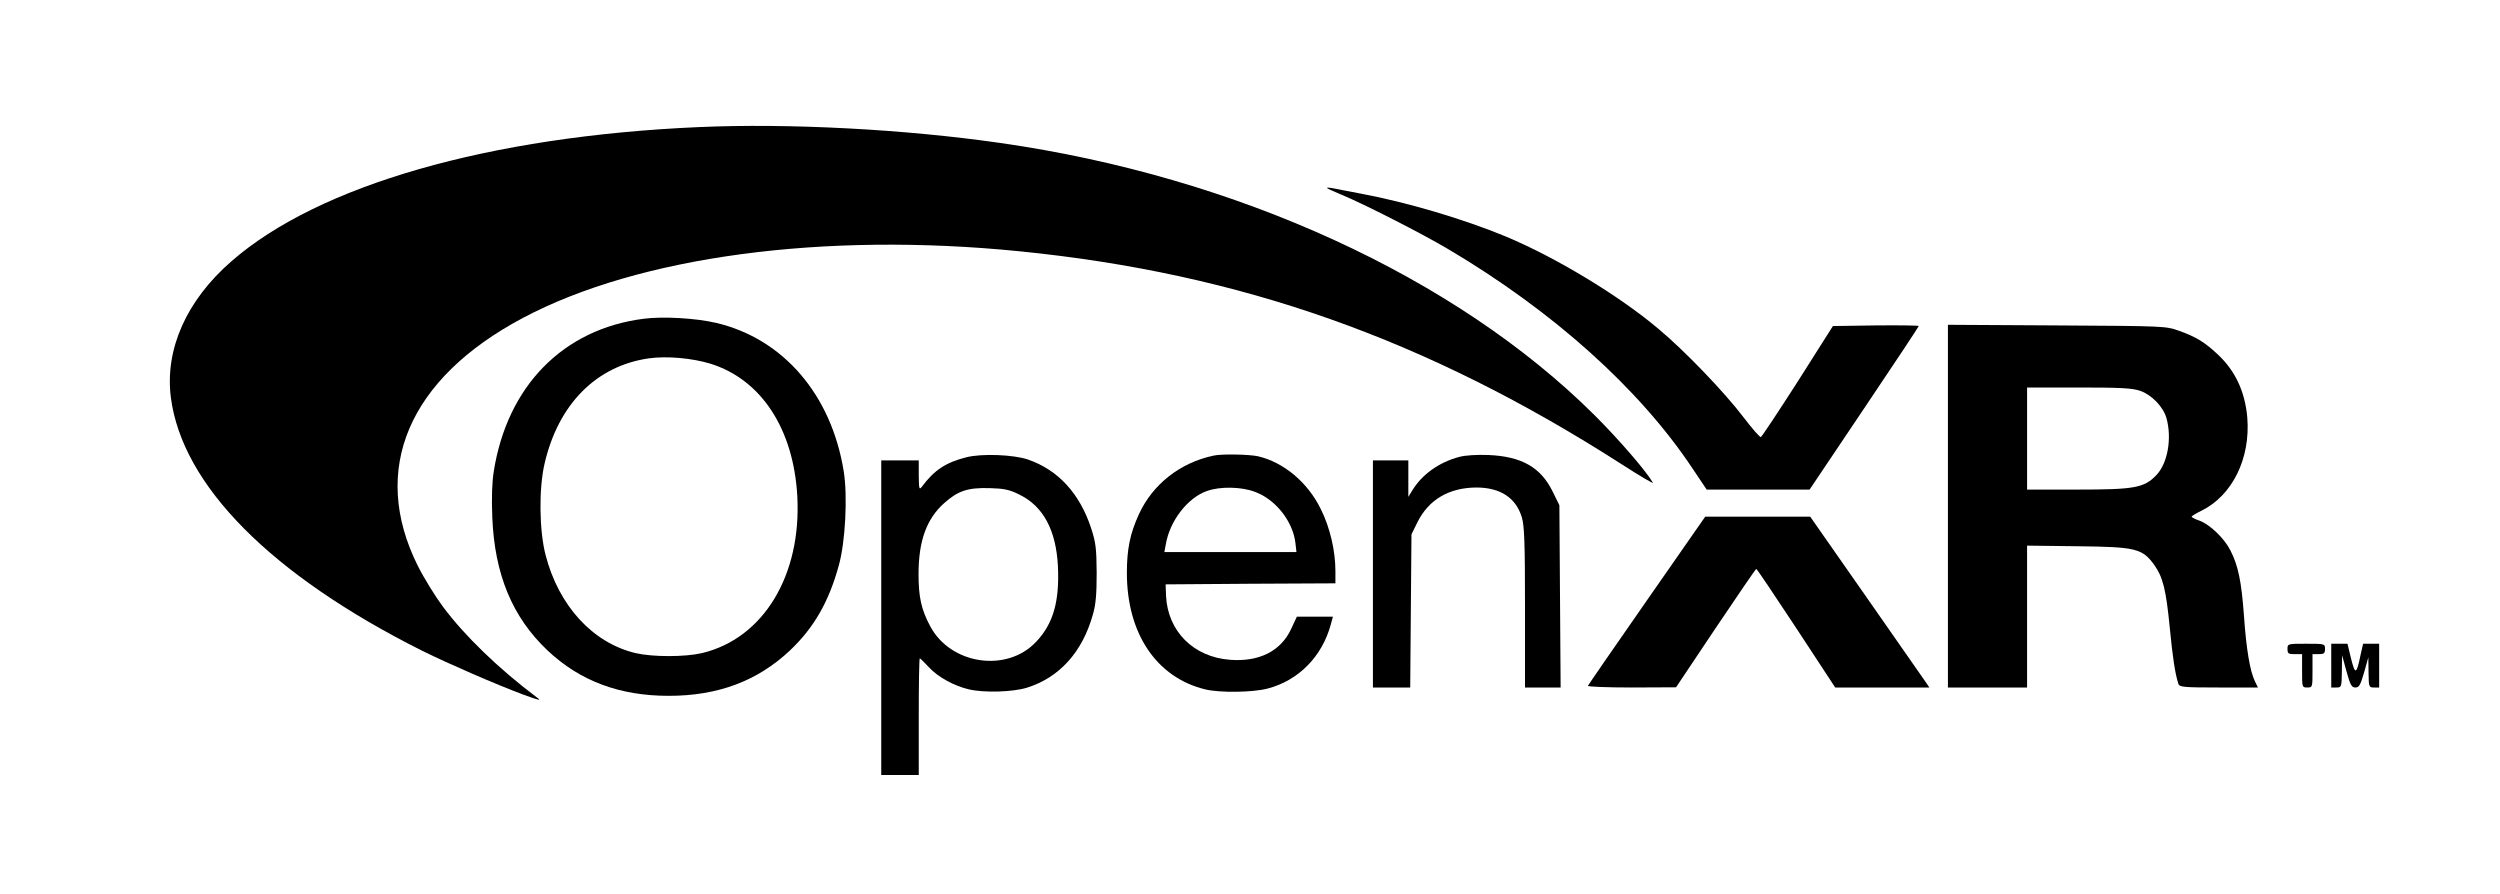 <?xml version="1.0" standalone="no"?>
<!DOCTYPE svg PUBLIC "-//W3C//DTD SVG 20010904//EN"
 "http://www.w3.org/TR/2001/REC-SVG-20010904/DTD/svg10.dtd">
<svg version="1.0" xmlns="http://www.w3.org/2000/svg"
 width="1200pt" height="429pt" viewBox="0 0 1200 429"
 preserveAspectRatio="xMidYMid meet">

<g transform="translate(0,429) scale(0.1,-0.1)"
fill="#000000" stroke="none">
<path d="M3355 3680 c-1007 -44 -1826 -279 -2244 -644 -216 -188 -320 -422
-291 -653 54 -422 481 -853 1207 -1217 128 -63 353 -161 487 -211 77 -28 87
-30 62 -12 -183 138 -345 294 -450 435 -36 48 -91 137 -121 197 -230 461 -45
897 505 1189 556 295 1443 414 2382 320 1063 -106 1957 -422 2896 -1025 84
-54 150 -93 146 -86 -33 57 -162 206 -278 322 -666 664 -1719 1147 -2856 1309
-460 66 -1013 95 -1445 76z"/>
<path d="M6370 3387 c3 -3 34 -17 70 -32 107 -44 387 -187 510 -260 504 -298
920 -671 1175 -1055 l67 -100 247 0 247 0 262 390 c144 214 262 392 262 395 0
3 -93 4 -206 3 l-206 -3 -168 -265 c-93 -145 -173 -266 -178 -268 -5 -1 -42
41 -83 95 -92 121 -283 320 -409 425 -191 161 -495 344 -735 444 -202 83 -467
162 -690 204 -60 12 -123 23 -140 27 -16 3 -28 3 -25 0z"/>
<path d="M3090 2760 c-386 -49 -655 -322 -720 -733 -8 -50 -11 -127 -7 -220
11 -274 96 -479 265 -639 156 -147 346 -218 582 -218 236 0 426 71 582 218
114 108 186 232 234 407 32 113 43 333 24 452 -59 368 -290 637 -612 713 -98
23 -256 32 -348 20z m321 -216 c243 -76 398 -313 416 -635 21 -381 -163 -684
-458 -754 -82 -19 -236 -19 -318 0 -206 49 -369 227 -432 470 -31 119 -33 320
-5 440 66 285 248 469 501 505 86 12 208 1 296 -26z"/>
<path d="M9350 1861 l0 -871 190 0 190 0 0 341 0 340 243 -3 c280 -3 310 -11
367 -89 42 -59 57 -118 75 -303 14 -143 25 -217 41 -268 5 -16 23 -18 194 -18
l188 0 -14 29 c-24 48 -42 156 -53 316 -12 162 -27 239 -65 313 -29 58 -99
125 -149 143 -21 7 -37 16 -37 19 0 3 21 16 46 28 149 73 237 251 221 448 -11
125 -58 225 -143 304 -62 58 -103 83 -184 112 -64 23 -69 23 -587 26 l-523 3
0 -870z m923 553 c55 -19 111 -77 126 -131 27 -97 6 -216 -48 -273 -59 -62
-104 -70 -383 -70 l-238 0 0 245 0 245 248 0 c200 0 257 -3 295 -16z"/>
<path d="M4638 2095 c-98 -25 -153 -61 -212 -140 -14 -18 -15 -14 -16 53 l0
72 -90 0 -90 0 0 -755 0 -755 90 0 90 0 0 280 c0 154 2 280 5 280 2 0 22 -19
44 -43 43 -47 122 -90 192 -106 73 -17 210 -13 278 8 157 49 267 172 317 352
14 47 18 99 18 199 -1 119 -4 145 -27 216 -55 166 -158 278 -302 328 -69 24
-224 30 -297 11z m255 -179 c115 -56 176 -171 185 -343 8 -170 -22 -276 -104
-363 -141 -151 -413 -110 -510 76 -42 79 -55 139 -55 248 0 159 38 265 123
341 66 59 113 75 218 72 70 -2 95 -7 143 -31z"/>
<path d="M5825 2103 c-161 -34 -293 -138 -359 -283 -42 -92 -57 -167 -57 -280
0 -291 142 -502 376 -559 69 -17 228 -15 300 4 148 39 261 153 303 308 l10 37
-86 0 -87 0 -28 -60 c-49 -105 -153 -158 -293 -147 -175 13 -299 137 -307 307
l-2 55 408 3 407 2 0 59 c0 97 -26 209 -70 297 -63 129 -178 225 -302 254 -42
9 -174 12 -213 3z m199 -174 c99 -36 182 -142 194 -245 l5 -44 -317 0 -317 0
7 38 c19 112 105 223 197 255 63 23 166 21 231 -4z"/>
<path d="M7005 2097 c-98 -26 -179 -84 -226 -161 l-19 -31 0 88 0 87 -85 0
-85 0 0 -545 0 -545 90 0 89 0 3 368 3 367 28 57 c54 110 153 168 286 168 114
-1 188 -50 216 -144 12 -40 15 -124 15 -433 l0 -383 85 0 86 0 -3 438 -3 437
-33 67 c-57 115 -148 167 -307 174 -55 2 -110 -1 -140 -9z"/>
<path d="M7905 1408 c-154 -221 -281 -405 -283 -410 -2 -4 92 -8 210 -8 l213
1 190 284 c105 156 192 284 195 284 3 1 89 -128 192 -284 l187 -285 226 0 226
0 -19 28 c-10 15 -139 199 -286 410 l-267 382 -252 0 -252 0 -280 -402z"/>
<path d="M10980 1175 c0 -22 4 -25 35 -25 l35 0 0 -80 c0 -79 0 -80 25 -80 25
0 25 1 25 80 l0 80 30 0 c25 0 30 4 30 25 0 25 -1 25 -90 25 -89 0 -90 0 -90
-25z"/>
<path d="M11190 1095 l0 -105 25 0 c24 0 25 2 26 78 l1 77 21 -77 c18 -66 25
-78 43 -78 18 0 24 12 42 73 l20 72 1 -72 c1 -71 2 -73 26 -73 l25 0 0 105 0
105 -38 0 -39 0 -13 -57 c-19 -91 -25 -93 -45 -14 l-17 71 -39 0 -39 0 0 -105z"/>
</g>
</svg>
